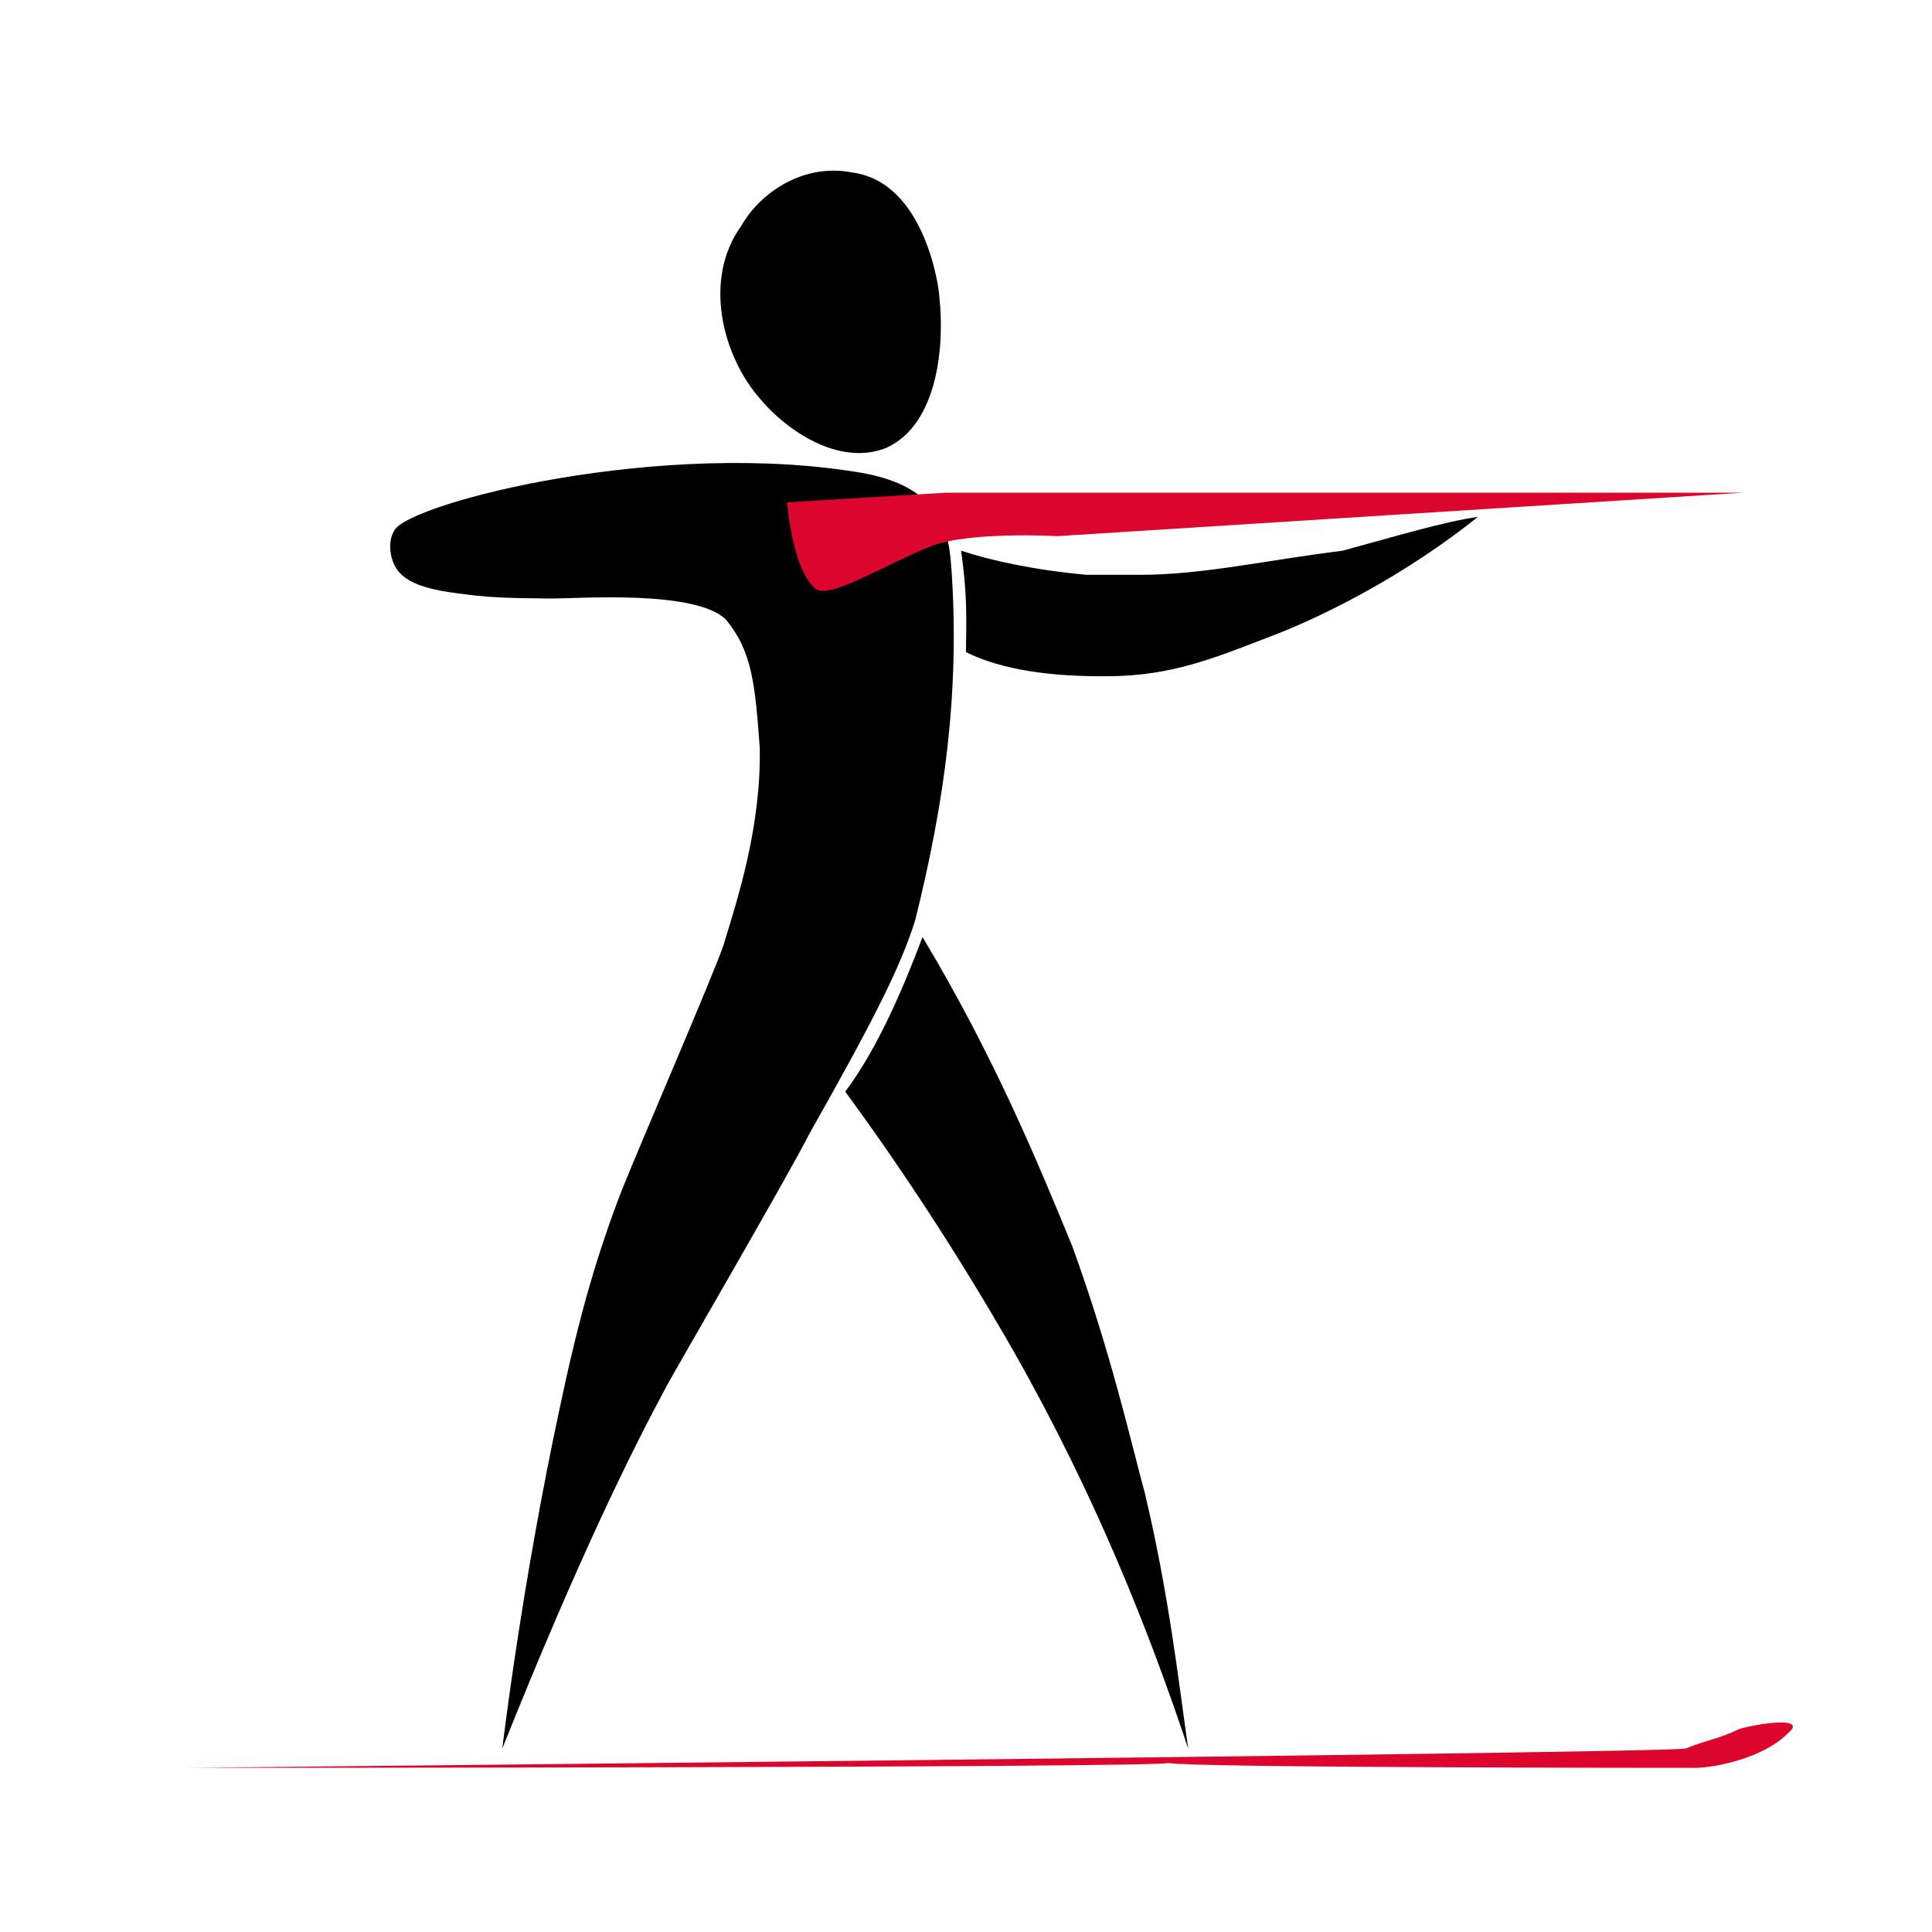 <svg width="36" height="36" viewBox="0 0 36 36" fill="none" xmlns="http://www.w3.org/2000/svg">
<g clip-path="url(#clip0_1158_24572)">
<mask id="mask0_1158_24572" style="mask-type:luminance" maskUnits="userSpaceOnUse" x="0" y="0" width="37" height="36">
<path d="M36.45 0H0.45V36H36.45V0Z" fill="white"/>
</mask>
<g mask="url(#mask0_1158_24572)">
<path d="M19.98 23.221C20.7 25.201 21.06 26.821 21.33 27.811C21.78 29.701 21.96 31.321 22.14 32.581C21.42 30.421 20.43 27.901 18.9 25.201C17.82 23.311 16.74 21.691 15.75 20.341C16.36 19.527 16.837 18.395 17.19 17.461C18.54 19.711 19.35 21.691 19.98 23.221Z" fill="black"/>
<path d="M17.46 9.63C17.621 9.944 17.687 9.993 17.73 10.62C17.884 12.89 17.604 14.938 17.054 17.144C16.779 18.029 16.25 19.06 15.079 21.13C14.72 21.85 12.51 25.65 12.42 25.83C11.79 27 10.8 28.98 9.36 32.58C9.36 32.58 9.72 29.52 10.44 26.19C10.8 24.48 11.135 23.351 11.585 22.181C11.945 21.281 13.306 18.138 13.486 17.598C13.756 16.709 14.183 15.396 14.157 13.934C14.07 12.754 14.017 12.141 13.528 11.546C12.958 10.984 10.765 11.156 10.244 11.153C9.902 11.143 9.268 11.16 8.64 11.07C7.858 10.979 7.414 10.833 7.299 10.394C7.262 10.252 7.243 10.045 7.358 9.868C7.688 9.364 12.338 8.16 16.11 8.82C16.541 8.907 17.19 9.09 17.46 9.63Z" fill="black"/>
<path d="M17.505 5.555C17.595 6.365 17.505 7.895 16.515 8.345C15.615 8.705 14.625 7.985 14.175 7.445C13.455 6.635 13.095 5.195 13.815 4.205C14.175 3.575 14.985 3.035 15.885 3.215C17.235 3.395 17.505 5.375 17.505 5.555Z" fill="black"/>
<path d="M27.539 9.631C26.189 10.711 24.749 11.431 23.849 11.791C22.679 12.241 21.869 12.601 20.609 12.601H20.519C19.349 12.601 18.539 12.421 17.999 12.151C18.01 11.434 18.019 11.053 17.909 10.261C18.449 10.441 19.259 10.621 20.249 10.711H21.239C22.409 10.711 23.579 10.441 25.019 10.261C26.009 9.991 26.909 9.721 27.539 9.631Z" fill="black"/>
<path d="M32.487 9.18L19.707 9.99C19.707 9.99 18.087 9.9 17.367 10.17C16.468 10.53 15.477 11.16 15.207 10.98C14.758 10.62 14.668 9.36 14.668 9.36L17.637 9.18H32.487Z" fill="#DC052D"/>
<path d="M3.509 32.941C3.509 32.941 30.959 32.671 31.409 32.581C31.859 32.401 32.039 32.401 32.399 32.221C32.669 32.131 33.749 31.951 33.299 32.311C32.849 32.761 31.949 32.941 31.589 32.941C31.229 32.941 22.229 32.941 21.779 32.851C21.419 32.941 3.509 32.941 3.509 32.941Z" fill="#DC052D"/>
</g>
</g>
<defs>
<clipPath id="clip0_1158_24572">
<rect width="36" height="36" fill="white"/>
</clipPath>
</defs>
</svg>
